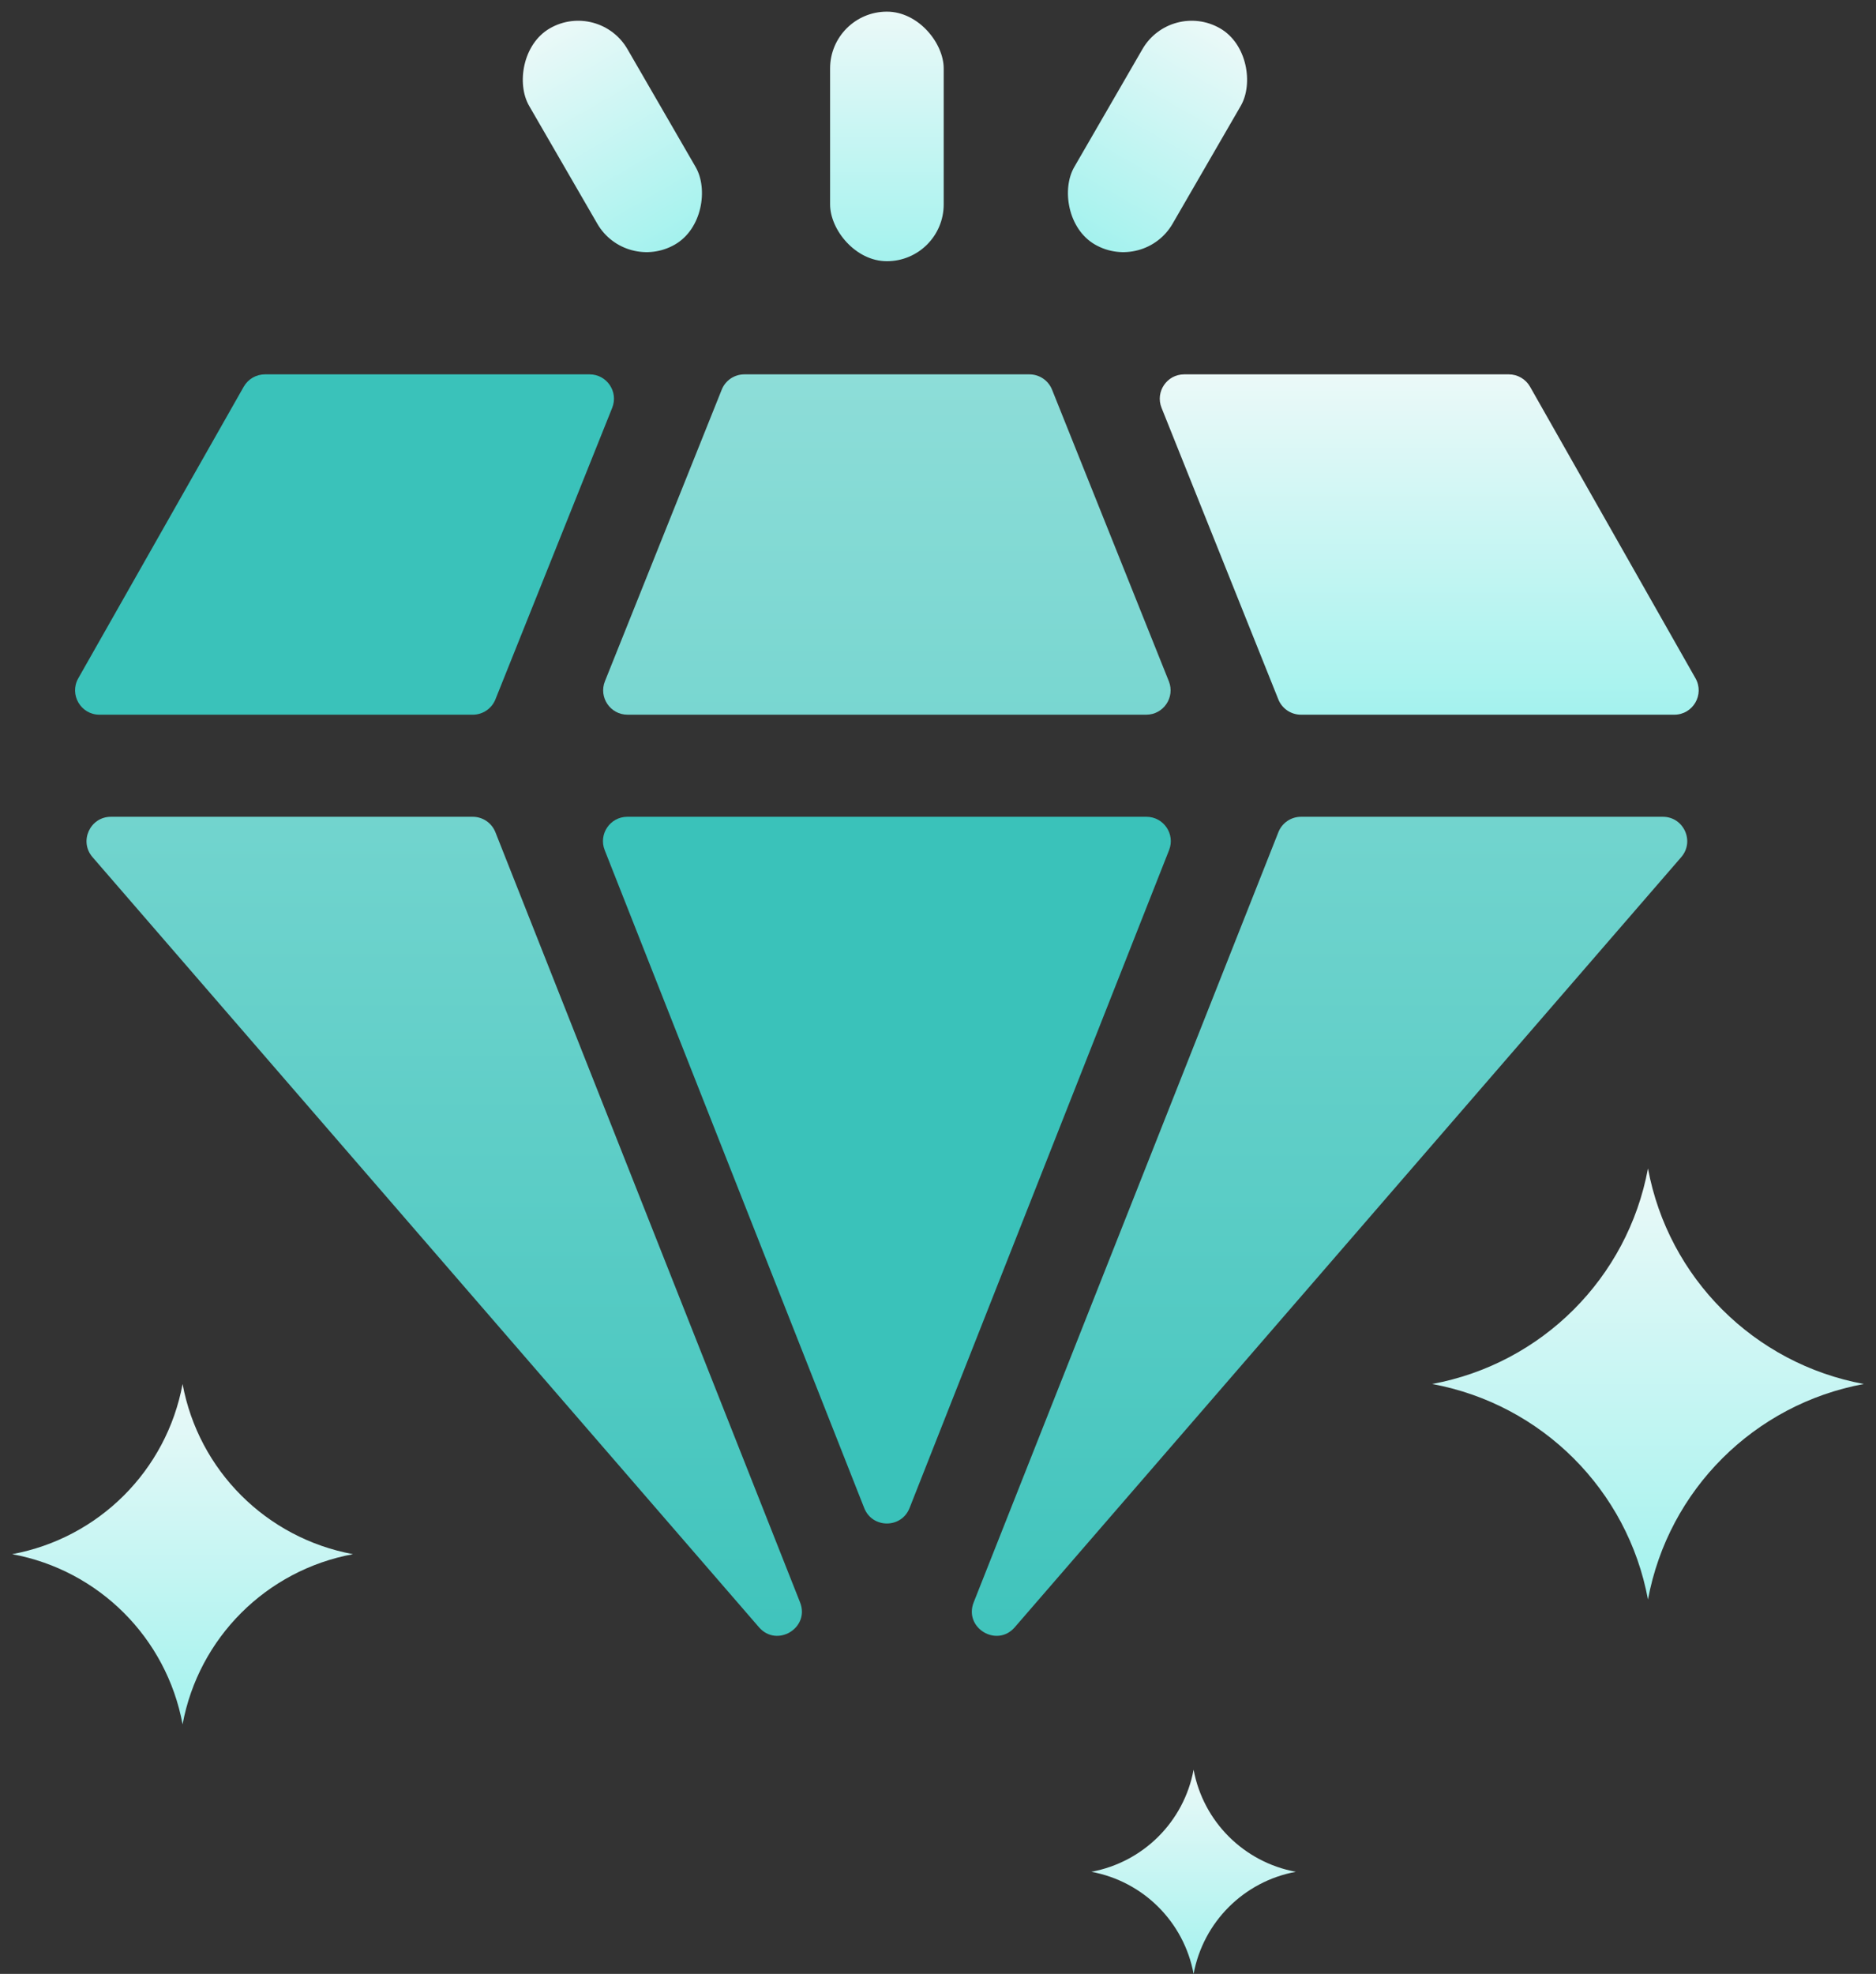 <svg width="77" height="81" viewBox="0 0 77 81" fill="none" xmlns="http://www.w3.org/2000/svg">
<rect x="0" y="0" width="77" height="81" fill="#333333" stroke="none"/>
<path d="M29.623 15.99C29.774 15.611 30.142 15.362 30.551 15.362H42.253C42.661 15.362 43.029 15.611 43.181 15.99L47.975 27.956C48.238 28.613 47.754 29.328 47.047 29.328H25.757C25.049 29.328 24.566 28.613 24.829 27.956L29.623 15.99Z" fill="url(#paint0_linear_1_150)"/>
<path d="M3.797 35.172C3.236 34.524 3.697 33.517 4.553 33.517H19.403C19.813 33.517 20.182 33.768 20.333 34.149L32.838 65.753C33.252 66.8 31.889 67.626 31.152 66.775L3.797 35.172Z" fill="url(#paint1_linear_1_150)"/>
<path d="M69.007 35.172C69.567 34.524 69.107 33.517 68.251 33.517H53.401C52.99 33.517 52.622 33.768 52.471 34.149L39.965 65.753C39.551 66.8 40.915 67.626 41.651 66.775L69.007 35.172Z" fill="url(#paint2_linear_1_150)"/>
<path d="M47.675 16.734C47.412 16.077 47.896 15.362 48.604 15.362H61.93C62.29 15.362 62.622 15.556 62.8 15.868L69.591 27.834C69.969 28.501 69.488 29.328 68.721 29.328H53.398C52.989 29.328 52.621 29.079 52.469 28.7L47.675 16.734Z" fill="url(#paint3_linear_1_150)"/>
<path d="M25.128 16.734C25.391 16.077 24.908 15.362 24.2 15.362H10.874C10.514 15.362 10.182 15.556 10.004 15.868L3.213 27.834C2.834 28.501 3.316 29.328 4.082 29.328H19.406C19.815 29.328 20.182 29.079 20.334 28.7L25.128 16.734Z" fill="#3AC2BA"/>
<path d="M35.472 61.884C35.805 62.728 36.999 62.728 37.332 61.884L47.985 34.884C48.244 34.228 47.76 33.517 47.055 33.517H25.749C25.043 33.517 24.56 34.228 24.819 34.884L35.472 61.884Z" fill="#3AC2BA"/>
<path d="M7.494 56.793C6.835 60.343 4.055 63.118 0.5 63.776C4.055 64.433 6.835 67.209 7.494 70.759C8.152 67.209 10.932 64.433 14.488 63.776C10.932 63.118 8.152 60.343 7.494 56.793Z" fill="url(#paint4_linear_1_150)"/>
<path d="M48.991 72.621C48.596 74.75 46.928 76.416 44.794 76.81C46.928 77.205 48.596 78.87 48.991 81C49.386 78.87 51.054 77.205 53.187 76.81C51.054 76.416 49.386 74.75 48.991 72.621Z" fill="url(#paint5_linear_1_150)"/>
<path d="M67.641 47.948C66.807 52.444 63.285 55.96 58.782 56.793C63.285 57.626 66.807 61.142 67.641 65.638C68.475 61.142 71.997 57.626 76.5 56.793C71.997 55.96 68.475 52.444 67.641 47.948Z" fill="url(#paint6_linear_1_150)"/>
<rect x="34.071" y="0.478" width="4.663" height="10.241" rx="2.331" fill="url(#paint7_linear_1_150)"/>
<rect width="4.661" height="10.245" rx="2.33" transform="matrix(0.866 0.499 -0.501 0.866 48.058 0)" fill="url(#paint8_linear_1_150)"/>
<rect width="4.661" height="10.245" rx="2.33" transform="matrix(-0.866 0.499 0.501 0.866 24.587 0)" fill="url(#paint9_linear_1_150)"/>
<defs>
<linearGradient id="paint0_linear_1_150" x1="36.402" y1="15.362" x2="36.402" y2="71.224" gradientUnits="userSpaceOnUse">
<stop stop-color="#8DDDD8"/>
<stop offset="1" stop-color="#3AC2BA"/>
</linearGradient>
<linearGradient id="paint1_linear_1_150" x1="36.402" y1="15.362" x2="36.402" y2="71.224" gradientUnits="userSpaceOnUse">
<stop stop-color="#8DDDD8"/>
<stop offset="1" stop-color="#3AC2BA"/>
</linearGradient>
<linearGradient id="paint2_linear_1_150" x1="36.402" y1="15.362" x2="36.402" y2="71.224" gradientUnits="userSpaceOnUse">
<stop stop-color="#8DDDD8"/>
<stop offset="1" stop-color="#3AC2BA"/>
</linearGradient>
<linearGradient id="paint3_linear_1_150" x1="58.782" y1="15.362" x2="58.782" y2="29.328" gradientUnits="userSpaceOnUse">
<stop stop-color="#EBF9F8"/>
<stop offset="1" stop-color="#A4F2EE"/>
</linearGradient>
<linearGradient id="paint4_linear_1_150" x1="7.494" y1="56.793" x2="7.494" y2="70.759" gradientUnits="userSpaceOnUse">
<stop stop-color="#EBF9F8"/>
<stop offset="1" stop-color="#A4F2EE"/>
</linearGradient>
<linearGradient id="paint5_linear_1_150" x1="48.991" y1="72.621" x2="48.991" y2="81" gradientUnits="userSpaceOnUse">
<stop stop-color="#EBF9F8"/>
<stop offset="1" stop-color="#A4F2EE"/>
</linearGradient>
<linearGradient id="paint6_linear_1_150" x1="67.641" y1="47.948" x2="67.641" y2="65.638" gradientUnits="userSpaceOnUse">
<stop stop-color="#EBF9F8"/>
<stop offset="1" stop-color="#A4F2EE"/>
</linearGradient>
<linearGradient id="paint7_linear_1_150" x1="36.402" y1="0.478" x2="36.402" y2="10.719" gradientUnits="userSpaceOnUse">
<stop stop-color="#EBF9F8"/>
<stop offset="1" stop-color="#A4F2EE"/>
</linearGradient>
<linearGradient id="paint8_linear_1_150" x1="2.33" y1="0" x2="2.33" y2="10.245" gradientUnits="userSpaceOnUse">
<stop stop-color="#EBF9F8"/>
<stop offset="1" stop-color="#A4F2EE"/>
</linearGradient>
<linearGradient id="paint9_linear_1_150" x1="2.33" y1="0" x2="2.33" y2="10.245" gradientUnits="userSpaceOnUse">
<stop stop-color="#EBF9F8"/>
<stop offset="1" stop-color="#A4F2EE"/>
</linearGradient>
</defs>
</svg>
